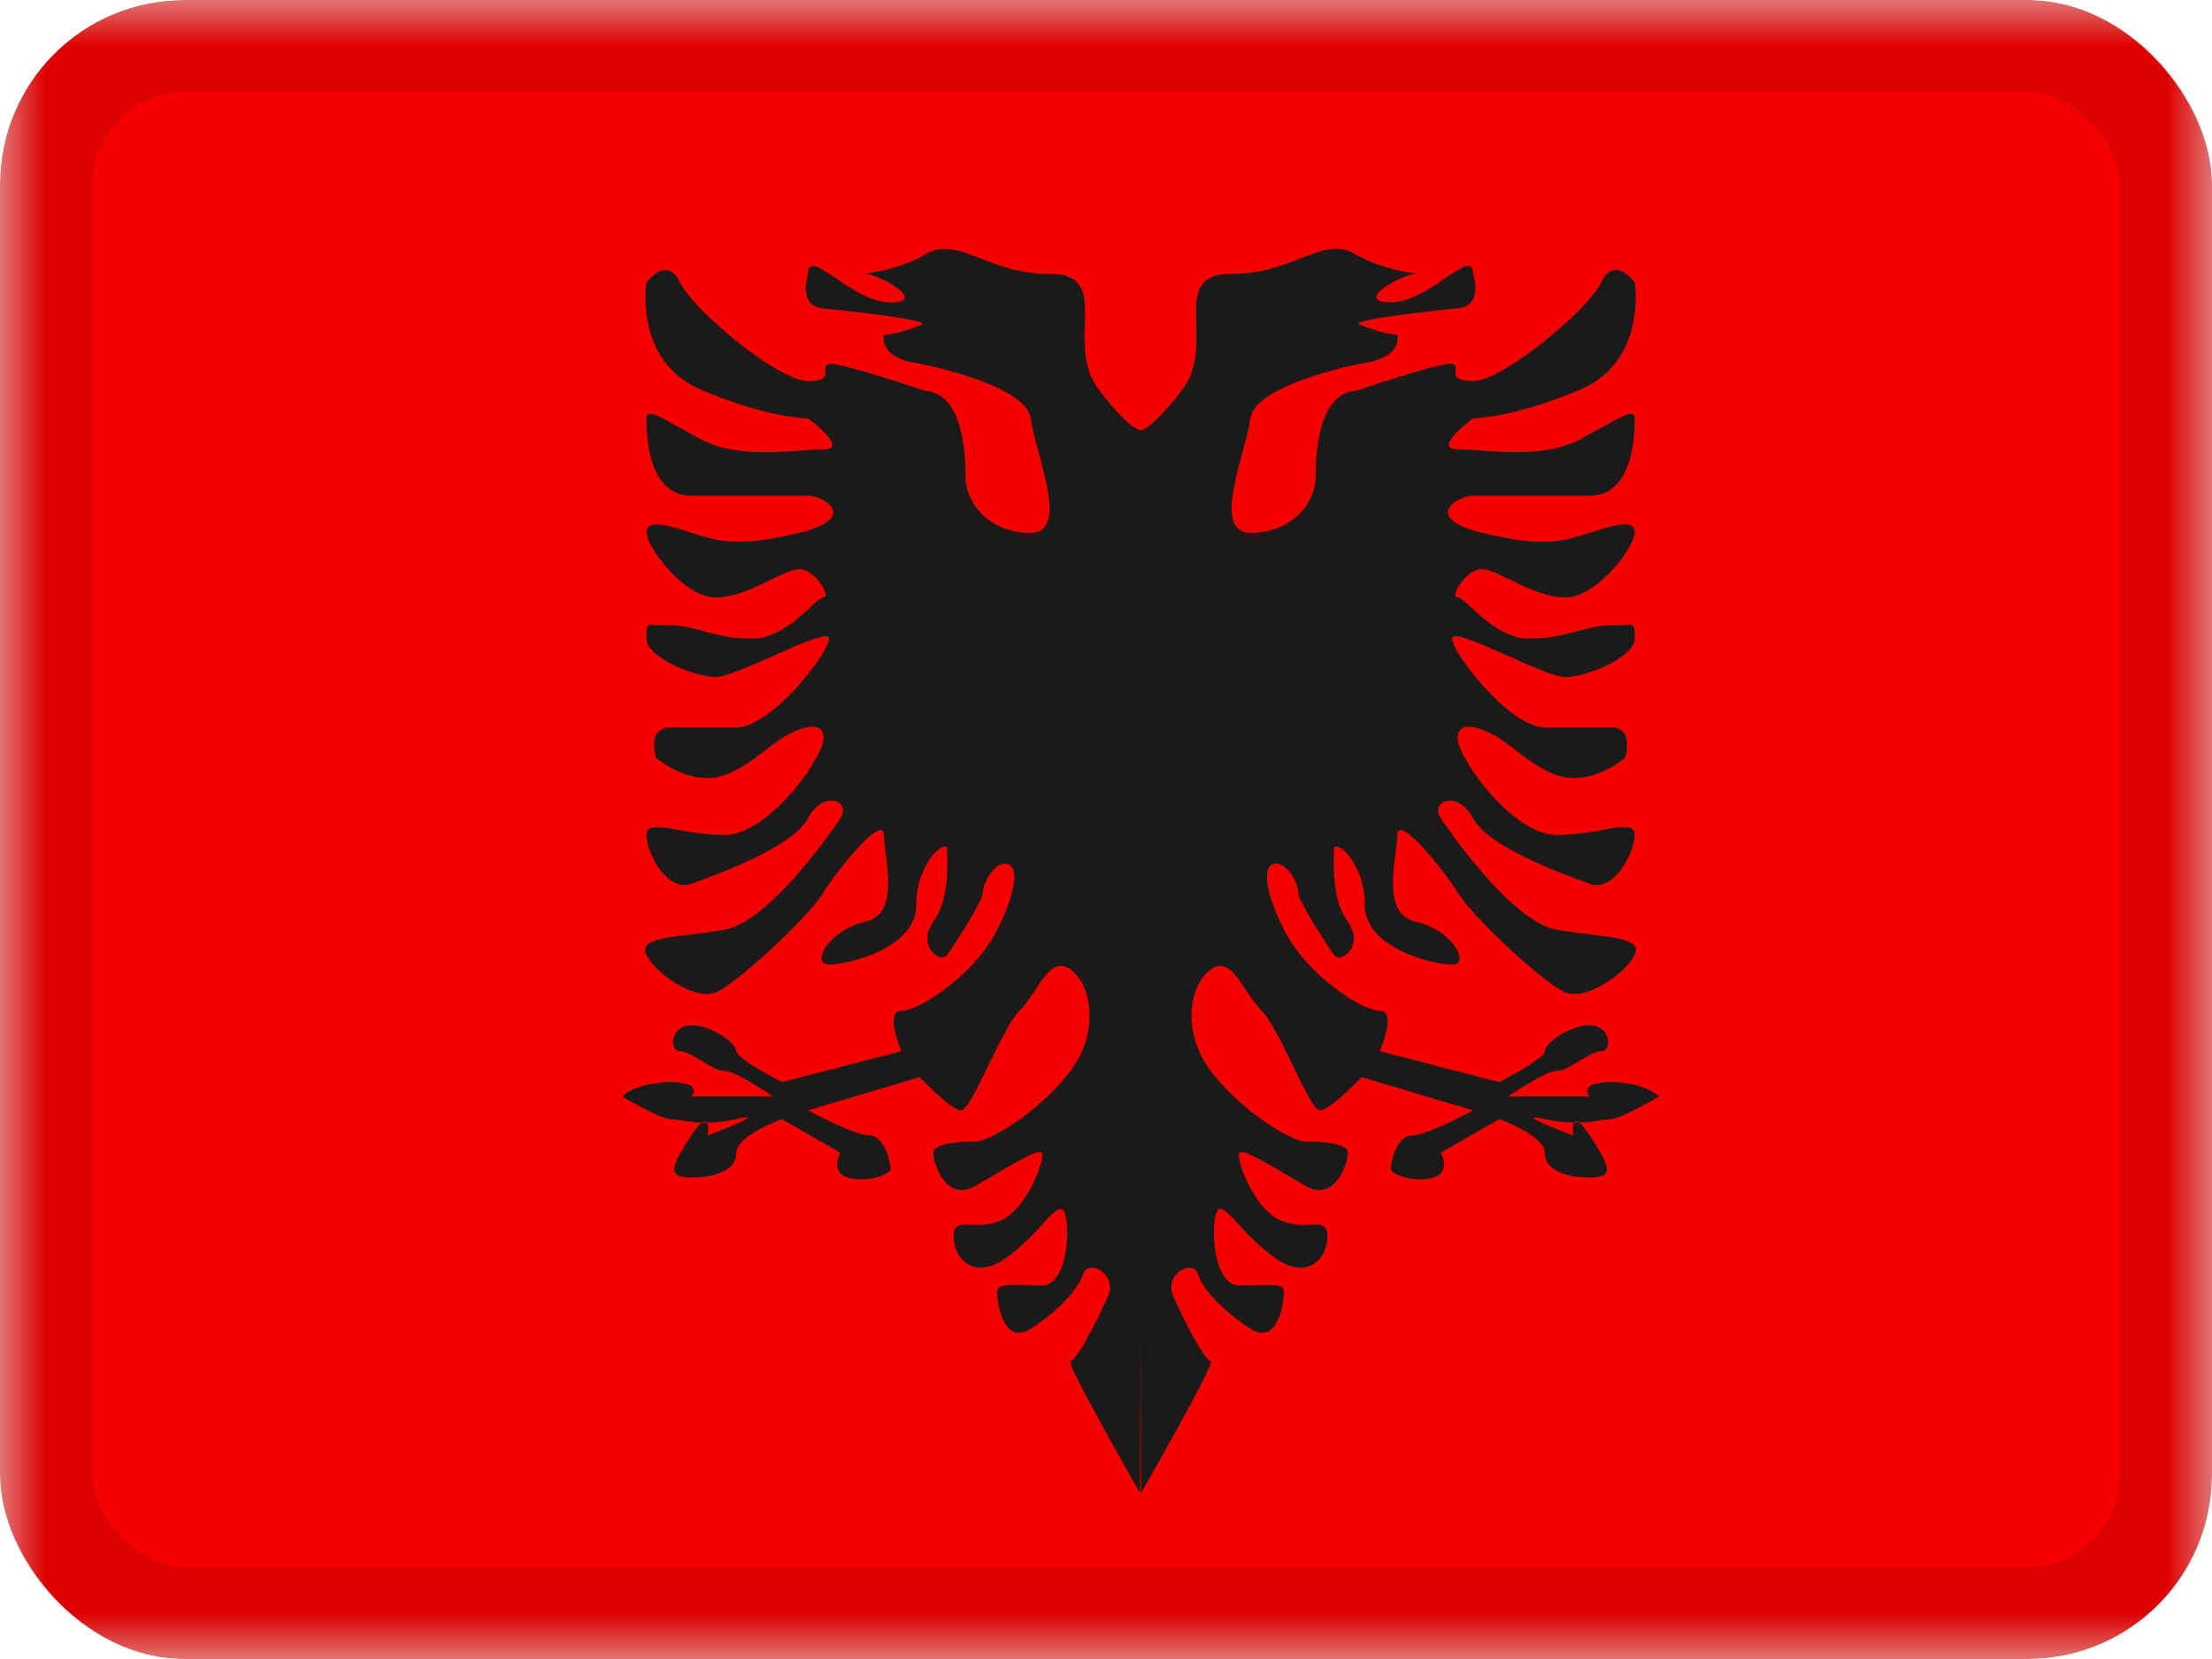 <svg xmlns="http://www.w3.org/2000/svg" fill="none" viewBox="0 0 24 18"><g clip-path="url(#a)"><mask id="b" width="24" height="18" x="0" y="0" maskUnits="userSpaceOnUse" style="mask-type:luminance"><path fill="#fff" d="M0 0h24v18H0z"/></mask><g fill-rule="evenodd" clip-rule="evenodd" mask="url(#b)"><path fill="#F50100" d="M0 0h24v18H0z"/><path fill="#1A1A1A" d="M12.375 4.668c.051-.01.178-.08.452-.44.167-.22.16-.485.153-.714-.009-.301-.016-.542.375-.542.32 0 .557-.092.756-.169.228-.088.406-.157.6-.043.313.183.682.208.681.211l-.03.001c-.15 0-.691.308-.273.308.204 0 .423-.147.592-.262.178-.12.302-.203.302-.046 0 0 .119.348-.168.374 0 0-1.297.127-1.043.184 0 0 .23.095.388.1 0 0 .069.24-.352.307 0 0-1.187.22-1.241.602a3 3 0 0 1-.084.357c-.108.402-.238.884.084.884.43 0 .708-.294.708-.624s.058-.889.436-.916c0 0 .93-.314 1.044-.292.044.008.041.037.039.069-.005.053-.01.117.189.117.319 0 1.243-.766 1.389-1.07s.364 0 .364 0 .14.852-.592 1.163-1.161.312-1.161.312-.457.336-.168.336q.097.002.234.012c.318.024.764.056 1.095-.12l.24-.132c.25-.139.352-.195.352-.096v.002c0 .133 0 .837-.488.837h-1.265c-.168 0-.567.24.095.402s.875.095 1.17 0c.295-.094.488-.148.488 0s-.405.702-.752.702c-.203 0-.42-.105-.6-.193-.126-.061-.234-.114-.306-.114-.173 0-.353.307-.263.307.029 0 .08.047.149.11.144.133.365.337.63.337.215 0 .383-.044.533-.084.123-.032.234-.061.35-.061.15 0 .213-.018.24.005.019.017.019.056.019.14 0 .198-.516.417-.752.417-.107 0-.37-.118-.626-.231-.307-.137-.603-.269-.603-.186 0 .15.623.963 1.006.963h.716c.259 0 .156.328.156.328s-.25.222-.561.222c-.233 0-.463-.176-.643-.315a2 2 0 0 0-.162-.117c-.189-.118-.452-.21-.452 0s.594 1.049 1.076 1.049c.192 0 .365-.03.504-.056.21-.037.34-.06.34.056 0 .194-.223.625-.487.53l-.006-.003c-.27-.097-1.092-.394-1.26-.709-.167-.317-.475-.182-.35 0 .123.182.777 1.122 1.258 1.21.128.023.255.038.37.052.32.04.551.068.476.22-.103.209-.529.5-.752.408s-.986-.793-1.17-1.086c-.183-.292-.654-.852-.654-.622 0 .049-.009.116-.018.192-.037.28-.09.682.22.75.393.086.6.464.393.464s-.947-.177-.947-.646-.334-.733-.334-.601l-.001.054c-.004.166-.012.503.151.729.184.255-.077.463-.15.359-.074-.104-.389-.585-.389-.679 0-.093-.111-.311-.242-.311-.13 0-.157.228.088.717.244.489.848.88 1.039.88s0 .438 0 .438l1.297.336s.494-.255.494-.336.258-.28.487-.28.247.28.124.28c-.061 0-.148.052-.235.105-.09.054-.18.11-.247.11-.13 0-.526.277-.526.277h.884s-.142-.156.229-.156c.37 0 .523.156.523.156s-.418.245-.523.245a1 1 0 0 0-.102.012c-.061.01-.14.023-.242.025-.028-.02-.045-.016-.055 0a1.6 1.6 0 0 1-.317-.037c-.397-.086.31.178.31.178s-.015-.102.007-.14h.055c.027.02.064.062.115.14.229.347.264.455 0 .455s-.487-.08-.487-.268c0-.187-.494-.365-.494-.365l-.636.365s.119.204-.075.268-.467-.03-.467-.094.064-.361.229-.361c.164 0 .665-.273.665-.273l-1.211-.361s-.34.361-.451.361c-.057 0-.17-.23-.292-.483-.117-.24-.243-.5-.34-.597a1.6 1.6 0 0 1-.167-.221c-.118-.178-.227-.343-.386-.228-.23.165-.321.673 0 1.101.32.428.876.767 1.03.767s.458.014.458.121-.135.544-.458.359l-.192-.112c-.256-.15-.486-.286-.525-.247-.05.049.152.6.435.73a.66.66 0 0 0 .33.05c.114-.003.188-.006.188.123 0 .232-.2.489-.559.245a2.3 2.3 0 0 1-.393-.361c-.13-.14-.213-.232-.25-.141-.064.162-.037.794.249.794q.098 0 .181-.004c.184-.006.3-.01.3.075 0 .112-.065.587-.363.398-.298-.19-.516-.427-.57-.594-.052-.167-.37 0-.27.235s.344.71.409.71-.756 1.433-.756 1.433l-.005-1.765-.005 1.765s-.82-1.433-.756-1.433c.065 0 .309-.475.41-.71.1-.236-.219-.402-.272-.235s-.271.404-.569.594-.364-.286-.364-.398c0-.086.117-.081.3-.075q.084.004.182.004c.286 0 .313-.632.248-.794-.036-.09-.12 0-.25.14a2.3 2.3 0 0 1-.392.362c-.36.244-.56-.013-.56-.244 0-.13.075-.127.19-.123.09.003.205.007.33-.05.281-.132.483-.682.434-.731-.039-.039-.269.096-.525.247l-.192.112c-.323.185-.458-.252-.458-.359s.303-.121.458-.121.71-.339 1.03-.767.23-.936 0-1.101c-.159-.115-.268.05-.386.228-.052.078-.106.16-.167.22-.097.098-.223.358-.34.598-.122.252-.235.483-.292.483-.111 0-.45-.361-.45-.361l-1.212.361s.5.272.665.272.23.297.23.362c0 .064-.274.158-.468.094s-.075-.268-.075-.268l-.636-.365s-.494.178-.494.365c0 .188-.223.268-.487.268s-.229-.108 0-.456a.6.6 0 0 1 .115-.14h.055c.022.039.006.14.006.14s.708-.263.311-.177a1.6 1.6 0 0 1-.317.038c-.01-.017-.027-.022-.055 0a2 2 0 0 1-.242-.026 1 1 0 0 0-.102-.012c-.105 0-.523-.245-.523-.245s.153-.156.523-.156.229.156.229.156h.884s-.397-.278-.526-.278c-.066 0-.157-.055-.247-.109-.087-.053-.174-.105-.235-.105-.123 0-.105-.28.124-.28s.487.199.487.28.494.336.494.336l1.298-.336s-.191-.438 0-.438c.19 0 .794-.391 1.038-.88.245-.49.219-.717.088-.717-.13 0-.242.218-.242.311 0 .094-.315.575-.389.679-.073.104-.334-.104-.15-.36.163-.225.155-.562.151-.728v-.054c0-.132-.335.131-.335.6 0 .47-.74.647-.947.647s0-.378.393-.464c.31-.068.257-.47.22-.75a2 2 0 0 1-.018-.192c0-.23-.471.33-.655.622-.183.293-.946.994-1.17 1.086-.222.091-.648-.2-.75-.407-.076-.153.156-.182.475-.22a6 6 0 0 0 .37-.053c.48-.088 1.135-1.028 1.259-1.21s-.184-.317-.352 0c-.167.315-.99.612-1.26.71l-.005.001c-.264.096-.488-.335-.488-.529 0-.116.132-.093.34-.056.14.025.313.056.506.056.48 0 1.075-.84 1.075-1.05s-.263-.117-.452 0q-.07.047-.162.118c-.18.139-.41.315-.643.315-.31 0-.561-.222-.561-.222s-.103-.328.156-.328h.716c.383 0 1.006-.812 1.006-.963 0-.083-.296.049-.602.186-.256.113-.52.23-.627.23-.236 0-.752-.218-.752-.416 0-.084 0-.123.02-.14.026-.023.09-.005.239-.005.116 0 .227.03.35.061.15.04.318.084.534.084.263 0 .485-.204.63-.336.068-.064.12-.11.148-.11.09 0-.09-.308-.263-.308-.072 0-.18.053-.307.114-.179.088-.396.193-.6.193-.346 0-.75-.554-.75-.702s.192-.094.487 0c.295.095.508.162 1.17 0s.263-.402.095-.402H7.502c-.488 0-.488-.704-.488-.837V4.54c0-.1.103-.043.353.096l.239.131c.331.177.777.144 1.095.121q.136-.01.234-.012c.289 0-.168-.336-.168-.336s-.429 0-1.16-.312c-.733-.311-.593-1.163-.593-1.163s.219-.304.364 0c.146.304 1.07 1.07 1.39 1.07.198 0 .193-.064.188-.117-.002-.032-.005-.06.039-.069.115-.022 1.044.292 1.044.292.378.027.436.585.436.916 0 .33.279.624.708.624.322 0 .192-.482.084-.884a3 3 0 0 1-.084-.357c-.054-.381-1.241-.602-1.241-.602-.42-.066-.352-.306-.352-.306.158-.006.388-.101.388-.101.254-.057-1.043-.184-1.043-.184-.287-.026-.168-.374-.168-.374 0-.157.124-.074.301.046.17.115.389.262.593.262.418 0-.122-.308-.273-.308h-.03c0-.004.368-.03.68-.212.195-.114.373-.045.601.043.199.077.436.169.756.169.39 0 .384.24.375.542-.007.23-.014.494.153.713.274.36.401.43.452.44"/></g></g><rect width="23" height="17" x=".5" y=".5" stroke="#000" stroke-opacity=".1" rx="1.5"/><defs><clipPath id="a"><rect width="24" height="18" fill="#fff" rx="2"/></clipPath></defs></svg>